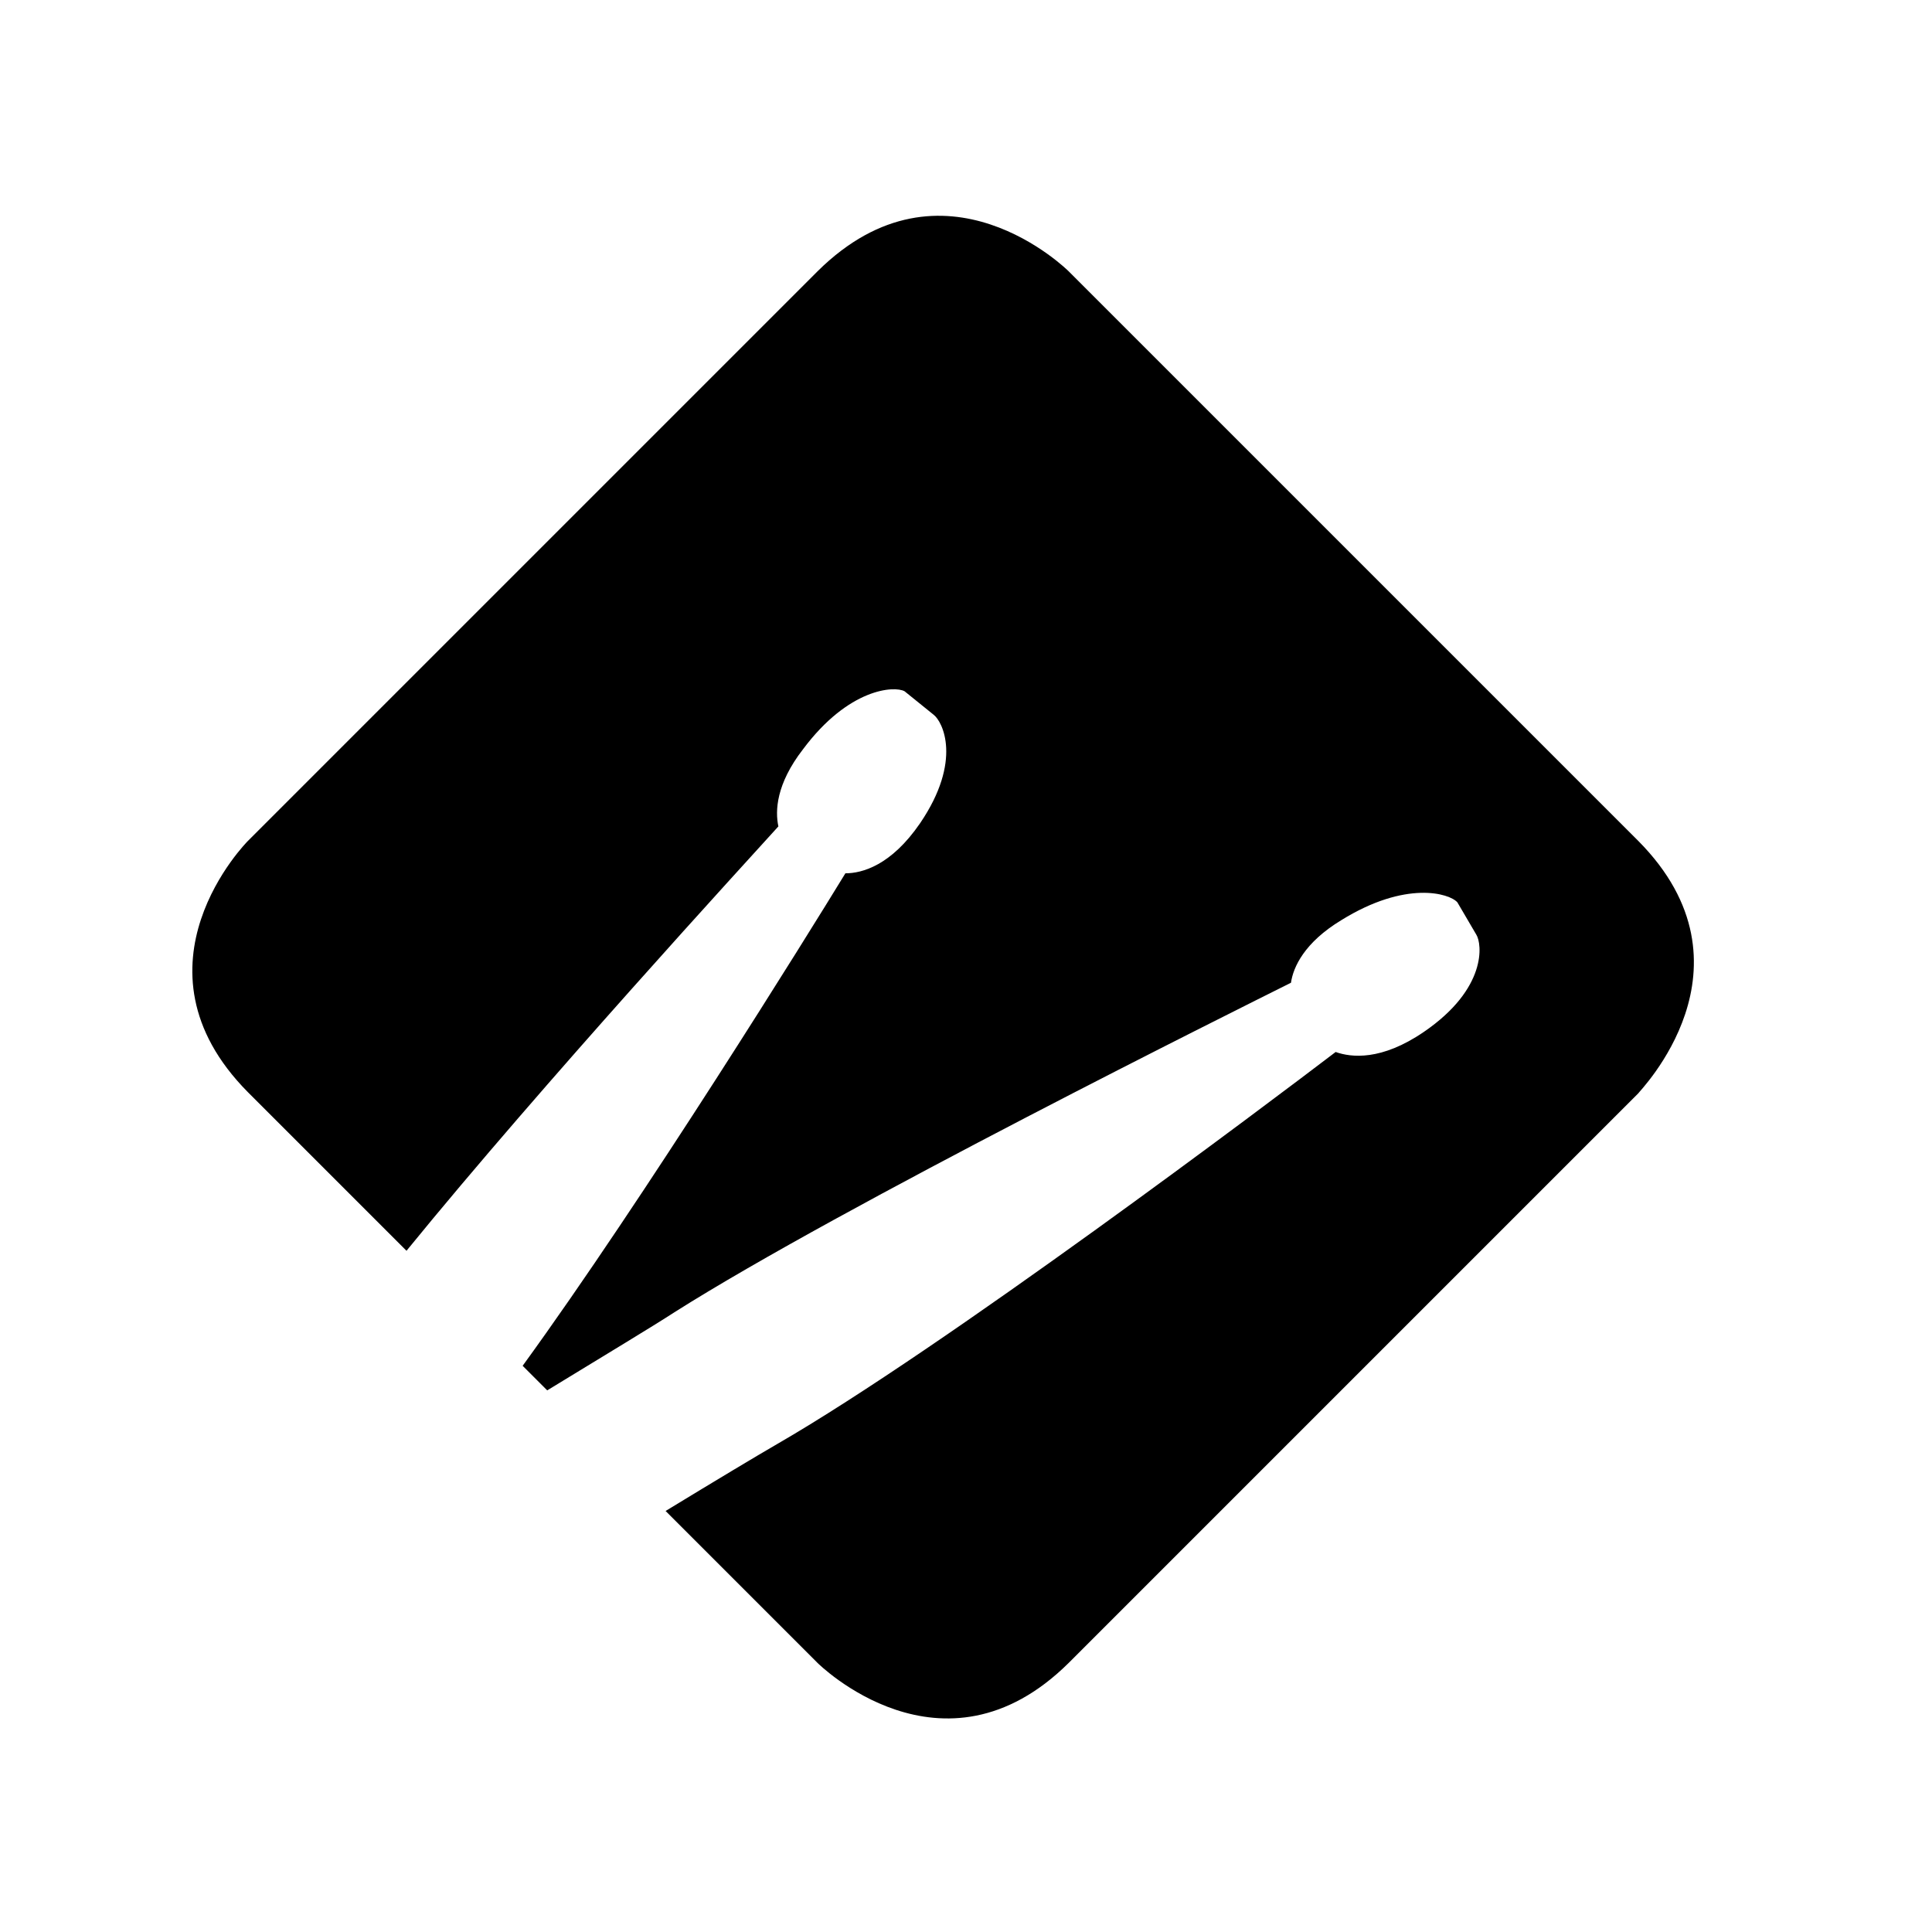 <?xml version="1.0" encoding="utf-8"?>
<svg version="1.0" id="Layer_1" xmlns="http://www.w3.org/2000/svg" xmlns:xlink="http://www.w3.org/1999/xlink" x="0px" y="0px"
	 viewBox="85 0 173 173" style="enable-background:new 86 0 173 173;" xml:space="preserve">
<path d="M231.7,75.3l-51-51c0,0-11.2-11.2-22.5,0l-51,51c0,0-11.2,11.2,0,22.5l14.2,14.2c12.3-15.1,30.5-34.9,33.3-38
	c-0.3-1.4-0.2-3.8,2.2-6.9c4.1-5.5,8.2-5.7,9.1-5.2l2.6,2.1c0.8,0.6,2.6,4.1-1.2,9.7c-2.6,3.8-5.2,4.5-6.7,4.5
	c-3.3,5.4-18,29.1-28.9,44.1l2.2,2.2c5.4-3.3,9.4-5.7,11.4-7C160.4,108,196,90.3,200.6,88c0.2-1.4,1.2-3.6,4.5-5.6
	c5.8-3.6,9.7-2.4,10.4-1.6l1.7,2.9c0.5,0.8,1,4.8-4.7,8.7c-3.8,2.6-6.5,2.3-7.9,1.8c-5.9,4.5-35.1,26.5-50,35.1
	c-1.9,1.1-5.4,3.2-10,6l13.6,13.6c0,0,11.2,11.2,22.5,0l51-51C231.7,97.8,242.9,86.6,231.7,75.3z"/>
</svg>
